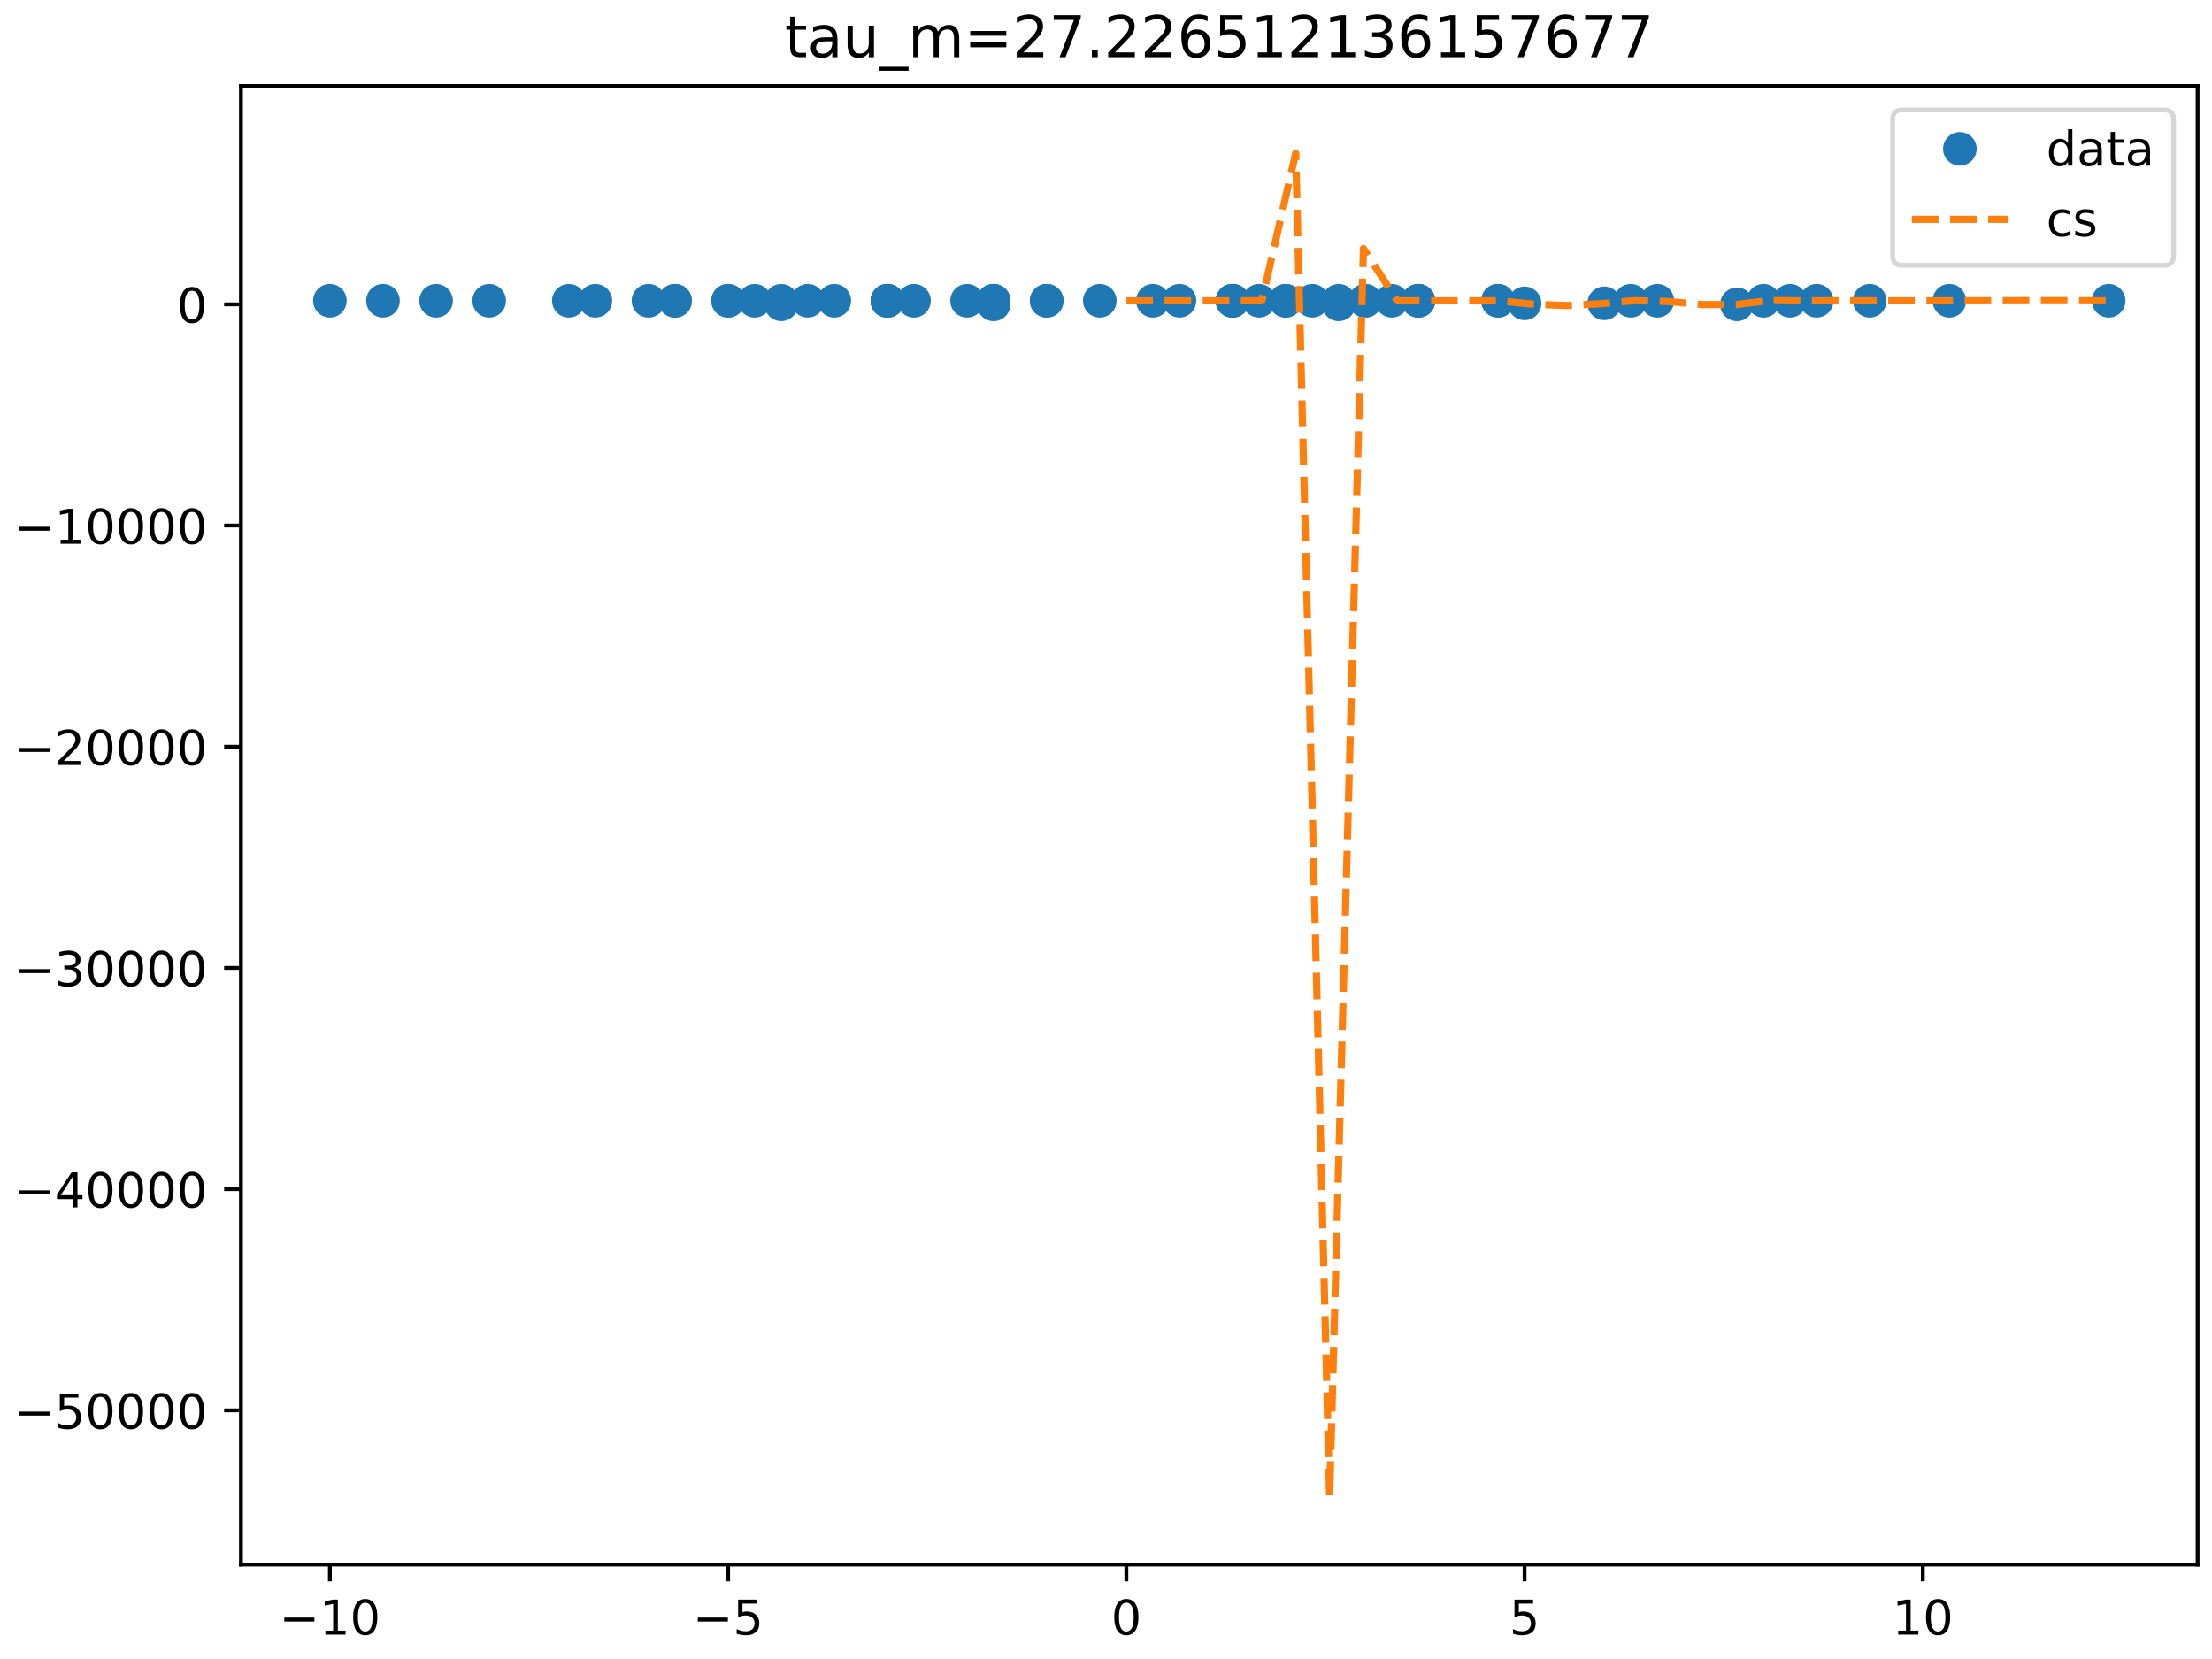 <?xml version="1.0" encoding="utf-8" standalone="no"?>
<!DOCTYPE svg PUBLIC "-//W3C//DTD SVG 1.1//EN"
  "http://www.w3.org/Graphics/SVG/1.1/DTD/svg11.dtd">
<!-- Created with matplotlib (https://matplotlib.org/) -->
<svg height="345.6pt" version="1.1" viewBox="0 0 460.8 345.6" width="460.8pt" xmlns="http://www.w3.org/2000/svg" xmlns:xlink="http://www.w3.org/1999/xlink">
 <defs>
  <style type="text/css">
*{stroke-linecap:butt;stroke-linejoin:round;}
  </style>
 </defs>
 <g id="figure_1">
  <g id="patch_1">
   <path d="M 0 345.6 
L 460.8 345.6 
L 460.8 0 
L 0 0 
z
" style="fill:#ffffff;"/>
  </g>
  <g id="axes_1">
   <g id="patch_2">
    <path d="M 50.192 325.922 
L 457.8 325.922 
L 457.8 17.906 
L 50.192 17.906 
z
" style="fill:#ffffff;"/>
   </g>
   <g id="matplotlib.axis_1">
    <g id="xtick_1">
     <g id="line2d_1">
      <defs>
       <path d="M 0 0 
L 0 3.5 
" id="m45bd257ab6" style="stroke:#000000;stroke-width:0.8;"/>
      </defs>
      <g>
       <use style="stroke:#000000;stroke-width:0.8;" x="68.72" xlink:href="#m45bd257ab6" y="325.922"/>
      </g>
     </g>
     <g id="text_1">
      <!-- −10 -->
      <defs>
       <path d="M 10.594 35.5 
L 73.188 35.5 
L 73.188 27.203 
L 10.594 27.203 
z
" id="DejaVuSans-8722"/>
       <path d="M 12.406 8.297 
L 28.516 8.297 
L 28.516 63.922 
L 10.984 60.406 
L 10.984 69.391 
L 28.422 72.906 
L 38.281 72.906 
L 38.281 8.297 
L 54.391 8.297 
L 54.391 0 
L 12.406 0 
z
" id="DejaVuSans-49"/>
       <path d="M 31.781 66.406 
Q 24.172 66.406 20.328 58.906 
Q 16.5 51.422 16.5 36.375 
Q 16.5 21.391 20.328 13.891 
Q 24.172 6.391 31.781 6.391 
Q 39.453 6.391 43.281 13.891 
Q 47.125 21.391 47.125 36.375 
Q 47.125 51.422 43.281 58.906 
Q 39.453 66.406 31.781 66.406 
z
M 31.781 74.219 
Q 44.047 74.219 50.516 64.516 
Q 56.984 54.828 56.984 36.375 
Q 56.984 17.969 50.516 8.266 
Q 44.047 -1.422 31.781 -1.422 
Q 19.531 -1.422 13.062 8.266 
Q 6.594 17.969 6.594 36.375 
Q 6.594 54.828 13.062 64.516 
Q 19.531 74.219 31.781 74.219 
z
" id="DejaVuSans-48"/>
      </defs>
      <g transform="translate(58.168 340.52)scale(0.1 -0.1)">
       <use xlink:href="#DejaVuSans-8722"/>
       <use x="83.789" xlink:href="#DejaVuSans-49"/>
       <use x="147.412" xlink:href="#DejaVuSans-48"/>
      </g>
     </g>
    </g>
    <g id="xtick_2">
     <g id="line2d_2">
      <g>
       <use style="stroke:#000000;stroke-width:0.8;" x="151.679" xlink:href="#m45bd257ab6" y="325.922"/>
      </g>
     </g>
     <g id="text_2">
      <!-- −5 -->
      <defs>
       <path d="M 10.797 72.906 
L 49.516 72.906 
L 49.516 64.594 
L 19.828 64.594 
L 19.828 46.734 
Q 21.969 47.469 24.109 47.828 
Q 26.266 48.188 28.422 48.188 
Q 40.625 48.188 47.75 41.5 
Q 54.891 34.812 54.891 23.391 
Q 54.891 11.625 47.562 5.094 
Q 40.234 -1.422 26.906 -1.422 
Q 22.312 -1.422 17.547 -0.641 
Q 12.797 0.141 7.719 1.703 
L 7.719 11.625 
Q 12.109 9.234 16.797 8.062 
Q 21.484 6.891 26.703 6.891 
Q 35.156 6.891 40.078 11.328 
Q 45.016 15.766 45.016 23.391 
Q 45.016 31 40.078 35.438 
Q 35.156 39.891 26.703 39.891 
Q 22.75 39.891 18.812 39.016 
Q 14.891 38.141 10.797 36.281 
z
" id="DejaVuSans-53"/>
      </defs>
      <g transform="translate(144.308 340.52)scale(0.1 -0.1)">
       <use xlink:href="#DejaVuSans-8722"/>
       <use x="83.789" xlink:href="#DejaVuSans-53"/>
      </g>
     </g>
    </g>
    <g id="xtick_3">
     <g id="line2d_3">
      <g>
       <use style="stroke:#000000;stroke-width:0.8;" x="234.639" xlink:href="#m45bd257ab6" y="325.922"/>
      </g>
     </g>
     <g id="text_3">
      <!-- 0 -->
      <g transform="translate(231.458 340.52)scale(0.1 -0.1)">
       <use xlink:href="#DejaVuSans-48"/>
      </g>
     </g>
    </g>
    <g id="xtick_4">
     <g id="line2d_4">
      <g>
       <use style="stroke:#000000;stroke-width:0.8;" x="317.598" xlink:href="#m45bd257ab6" y="325.922"/>
      </g>
     </g>
     <g id="text_4">
      <!-- 5 -->
      <g transform="translate(314.417 340.52)scale(0.1 -0.1)">
       <use xlink:href="#DejaVuSans-53"/>
      </g>
     </g>
    </g>
    <g id="xtick_5">
     <g id="line2d_5">
      <g>
       <use style="stroke:#000000;stroke-width:0.8;" x="400.558" xlink:href="#m45bd257ab6" y="325.922"/>
      </g>
     </g>
     <g id="text_5">
      <!-- 10 -->
      <g transform="translate(394.195 340.52)scale(0.1 -0.1)">
       <use xlink:href="#DejaVuSans-49"/>
       <use x="63.623" xlink:href="#DejaVuSans-48"/>
      </g>
     </g>
    </g>
   </g>
   <g id="matplotlib.axis_2">
    <g id="ytick_1">
     <g id="line2d_6">
      <defs>
       <path d="M 0 0 
L -3.5 0 
" id="m0a82120a75" style="stroke:#000000;stroke-width:0.8;"/>
      </defs>
      <g>
       <use style="stroke:#000000;stroke-width:0.8;" x="50.192" xlink:href="#m0a82120a75" y="293.805"/>
      </g>
     </g>
     <g id="text_6">
      <!-- −50000 -->
      <g transform="translate(3 297.604)scale(0.1 -0.1)">
       <use xlink:href="#DejaVuSans-8722"/>
       <use x="83.789" xlink:href="#DejaVuSans-53"/>
       <use x="147.412" xlink:href="#DejaVuSans-48"/>
       <use x="211.035" xlink:href="#DejaVuSans-48"/>
       <use x="274.658" xlink:href="#DejaVuSans-48"/>
       <use x="338.281" xlink:href="#DejaVuSans-48"/>
      </g>
     </g>
    </g>
    <g id="ytick_2">
     <g id="line2d_7">
      <g>
       <use style="stroke:#000000;stroke-width:0.8;" x="50.192" xlink:href="#m0a82120a75" y="247.724"/>
      </g>
     </g>
     <g id="text_7">
      <!-- −40000 -->
      <defs>
       <path d="M 37.797 64.312 
L 12.891 25.391 
L 37.797 25.391 
z
M 35.203 72.906 
L 47.609 72.906 
L 47.609 25.391 
L 58.016 25.391 
L 58.016 17.188 
L 47.609 17.188 
L 47.609 0 
L 37.797 0 
L 37.797 17.188 
L 4.891 17.188 
L 4.891 26.703 
z
" id="DejaVuSans-52"/>
      </defs>
      <g transform="translate(3 251.524)scale(0.1 -0.1)">
       <use xlink:href="#DejaVuSans-8722"/>
       <use x="83.789" xlink:href="#DejaVuSans-52"/>
       <use x="147.412" xlink:href="#DejaVuSans-48"/>
       <use x="211.035" xlink:href="#DejaVuSans-48"/>
       <use x="274.658" xlink:href="#DejaVuSans-48"/>
       <use x="338.281" xlink:href="#DejaVuSans-48"/>
      </g>
     </g>
    </g>
    <g id="ytick_3">
     <g id="line2d_8">
      <g>
       <use style="stroke:#000000;stroke-width:0.8;" x="50.192" xlink:href="#m0a82120a75" y="201.644"/>
      </g>
     </g>
     <g id="text_8">
      <!-- −30000 -->
      <defs>
       <path d="M 40.578 39.312 
Q 47.656 37.797 51.625 33 
Q 55.609 28.219 55.609 21.188 
Q 55.609 10.406 48.188 4.484 
Q 40.766 -1.422 27.094 -1.422 
Q 22.516 -1.422 17.656 -0.516 
Q 12.797 0.391 7.625 2.203 
L 7.625 11.719 
Q 11.719 9.328 16.594 8.109 
Q 21.484 6.891 26.812 6.891 
Q 36.078 6.891 40.938 10.547 
Q 45.797 14.203 45.797 21.188 
Q 45.797 27.641 41.281 31.266 
Q 36.766 34.906 28.719 34.906 
L 20.219 34.906 
L 20.219 43.016 
L 29.109 43.016 
Q 36.375 43.016 40.234 45.922 
Q 44.094 48.828 44.094 54.297 
Q 44.094 59.906 40.109 62.906 
Q 36.141 65.922 28.719 65.922 
Q 24.656 65.922 20.016 65.031 
Q 15.375 64.156 9.812 62.312 
L 9.812 71.094 
Q 15.438 72.656 20.344 73.438 
Q 25.25 74.219 29.594 74.219 
Q 40.828 74.219 47.359 69.109 
Q 53.906 64.016 53.906 55.328 
Q 53.906 49.266 50.438 45.094 
Q 46.969 40.922 40.578 39.312 
z
" id="DejaVuSans-51"/>
      </defs>
      <g transform="translate(3 205.443)scale(0.1 -0.1)">
       <use xlink:href="#DejaVuSans-8722"/>
       <use x="83.789" xlink:href="#DejaVuSans-51"/>
       <use x="147.412" xlink:href="#DejaVuSans-48"/>
       <use x="211.035" xlink:href="#DejaVuSans-48"/>
       <use x="274.658" xlink:href="#DejaVuSans-48"/>
       <use x="338.281" xlink:href="#DejaVuSans-48"/>
      </g>
     </g>
    </g>
    <g id="ytick_4">
     <g id="line2d_9">
      <g>
       <use style="stroke:#000000;stroke-width:0.8;" x="50.192" xlink:href="#m0a82120a75" y="155.564"/>
      </g>
     </g>
     <g id="text_9">
      <!-- −20000 -->
      <defs>
       <path d="M 19.188 8.297 
L 53.609 8.297 
L 53.609 0 
L 7.328 0 
L 7.328 8.297 
Q 12.938 14.109 22.625 23.891 
Q 32.328 33.688 34.812 36.531 
Q 39.547 41.844 41.422 45.531 
Q 43.312 49.219 43.312 52.781 
Q 43.312 58.594 39.234 62.25 
Q 35.156 65.922 28.609 65.922 
Q 23.969 65.922 18.812 64.312 
Q 13.672 62.703 7.812 59.422 
L 7.812 69.391 
Q 13.766 71.781 18.938 73 
Q 24.125 74.219 28.422 74.219 
Q 39.75 74.219 46.484 68.547 
Q 53.219 62.891 53.219 53.422 
Q 53.219 48.922 51.531 44.891 
Q 49.859 40.875 45.406 35.406 
Q 44.188 33.984 37.641 27.219 
Q 31.109 20.453 19.188 8.297 
z
" id="DejaVuSans-50"/>
      </defs>
      <g transform="translate(3 159.363)scale(0.1 -0.1)">
       <use xlink:href="#DejaVuSans-8722"/>
       <use x="83.789" xlink:href="#DejaVuSans-50"/>
       <use x="147.412" xlink:href="#DejaVuSans-48"/>
       <use x="211.035" xlink:href="#DejaVuSans-48"/>
       <use x="274.658" xlink:href="#DejaVuSans-48"/>
       <use x="338.281" xlink:href="#DejaVuSans-48"/>
      </g>
     </g>
    </g>
    <g id="ytick_5">
     <g id="line2d_10">
      <g>
       <use style="stroke:#000000;stroke-width:0.8;" x="50.192" xlink:href="#m0a82120a75" y="109.483"/>
      </g>
     </g>
     <g id="text_10">
      <!-- −10000 -->
      <g transform="translate(3 113.283)scale(0.1 -0.1)">
       <use xlink:href="#DejaVuSans-8722"/>
       <use x="83.789" xlink:href="#DejaVuSans-49"/>
       <use x="147.412" xlink:href="#DejaVuSans-48"/>
       <use x="211.035" xlink:href="#DejaVuSans-48"/>
       <use x="274.658" xlink:href="#DejaVuSans-48"/>
       <use x="338.281" xlink:href="#DejaVuSans-48"/>
      </g>
     </g>
    </g>
    <g id="ytick_6">
     <g id="line2d_11">
      <g>
       <use style="stroke:#000000;stroke-width:0.8;" x="50.192" xlink:href="#m0a82120a75" y="63.403"/>
      </g>
     </g>
     <g id="text_11">
      <!-- 0 -->
      <g transform="translate(36.83 67.202)scale(0.1 -0.1)">
       <use xlink:href="#DejaVuSans-48"/>
      </g>
     </g>
    </g>
   </g>
   <g id="line2d_12">
    <defs>
     <path d="M 0 3 
C 0.796 3 1.559 2.684 2.121 2.121 
C 2.684 1.559 3 0.796 3 0 
C 3 -0.796 2.684 -1.559 2.121 -2.121 
C 1.559 -2.684 0.796 -3 0 -3 
C -0.796 -3 -1.559 -2.684 -2.121 -2.121 
C -2.684 -1.559 -3 -0.796 -3 0 
C -3 0.796 -2.684 1.559 -2.121 2.121 
C -1.559 2.684 -0.796 3 0 3 
z
" id="m168c568dae" style="stroke:#1f77b4;"/>
    </defs>
    <g clip-path="url(#paf7c6abc5d)">
     <use style="fill:#1f77b4;stroke:#1f77b4;" x="334.19" xlink:href="#m168c568dae" y="63.182"/>
     <use style="fill:#1f77b4;stroke:#1f77b4;" x="184.863" xlink:href="#m168c568dae" y="62.652"/>
     <use style="fill:#1f77b4;stroke:#1f77b4;" x="284.415" xlink:href="#m168c568dae" y="62.652"/>
     <use style="fill:#1f77b4;stroke:#1f77b4;" x="140.618" xlink:href="#m168c568dae" y="62.652"/>
     <use style="fill:#1f77b4;stroke:#1f77b4;" x="295.476" xlink:href="#m168c568dae" y="62.652"/>
     <use style="fill:#1f77b4;stroke:#1f77b4;" x="267.823" xlink:href="#m168c568dae" y="62.652"/>
     <use style="fill:#1f77b4;stroke:#1f77b4;" x="190.394" xlink:href="#m168c568dae" y="62.652"/>
     <use style="fill:#1f77b4;stroke:#1f77b4;" x="406.088" xlink:href="#m168c568dae" y="62.652"/>
     <use style="fill:#1f77b4;stroke:#1f77b4;" x="162.741" xlink:href="#m168c568dae" y="63.394"/>
     <use style="fill:#1f77b4;stroke:#1f77b4;" x="361.843" xlink:href="#m168c568dae" y="63.403"/>
     <use style="fill:#1f77b4;stroke:#1f77b4;" x="218.047" xlink:href="#m168c568dae" y="62.652"/>
     <use style="fill:#1f77b4;stroke:#1f77b4;" x="278.884" xlink:href="#m168c568dae" y="62.652"/>
     <use style="fill:#1f77b4;stroke:#1f77b4;" x="267.823" xlink:href="#m168c568dae" y="62.652"/>
     <use style="fill:#1f77b4;stroke:#1f77b4;" x="289.945" xlink:href="#m168c568dae" y="62.652"/>
     <use style="fill:#1f77b4;stroke:#1f77b4;" x="273.353" xlink:href="#m168c568dae" y="62.652"/>
     <use style="fill:#1f77b4;stroke:#1f77b4;" x="378.435" xlink:href="#m168c568dae" y="62.652"/>
     <use style="fill:#1f77b4;stroke:#1f77b4;" x="140.618" xlink:href="#m168c568dae" y="62.652"/>
     <use style="fill:#1f77b4;stroke:#1f77b4;" x="372.905" xlink:href="#m168c568dae" y="62.652"/>
     <use style="fill:#1f77b4;stroke:#1f77b4;" x="229.108" xlink:href="#m168c568dae" y="62.652"/>
     <use style="fill:#1f77b4;stroke:#1f77b4;" x="339.721" xlink:href="#m168c568dae" y="62.652"/>
     <use style="fill:#1f77b4;stroke:#1f77b4;" x="256.761" xlink:href="#m168c568dae" y="62.652"/>
     <use style="fill:#1f77b4;stroke:#1f77b4;" x="168.271" xlink:href="#m168c568dae" y="62.652"/>
     <use style="fill:#1f77b4;stroke:#1f77b4;" x="439.272" xlink:href="#m168c568dae" y="62.652"/>
     <use style="fill:#1f77b4;stroke:#1f77b4;" x="173.802" xlink:href="#m168c568dae" y="62.652"/>
     <use style="fill:#1f77b4;stroke:#1f77b4;" x="278.884" xlink:href="#m168c568dae" y="63.403"/>
     <use style="fill:#1f77b4;stroke:#1f77b4;" x="256.761" xlink:href="#m168c568dae" y="62.652"/>
     <use style="fill:#1f77b4;stroke:#1f77b4;" x="240.17" xlink:href="#m168c568dae" y="62.652"/>
     <use style="fill:#1f77b4;stroke:#1f77b4;" x="206.986" xlink:href="#m168c568dae" y="62.652"/>
     <use style="fill:#1f77b4;stroke:#1f77b4;" x="256.761" xlink:href="#m168c568dae" y="62.652"/>
     <use style="fill:#1f77b4;stroke:#1f77b4;" x="184.863" xlink:href="#m168c568dae" y="62.652"/>
     <use style="fill:#1f77b4;stroke:#1f77b4;" x="184.863" xlink:href="#m168c568dae" y="62.652"/>
     <use style="fill:#1f77b4;stroke:#1f77b4;" x="68.72" xlink:href="#m168c568dae" y="62.652"/>
     <use style="fill:#1f77b4;stroke:#1f77b4;" x="101.904" xlink:href="#m168c568dae" y="62.652"/>
     <use style="fill:#1f77b4;stroke:#1f77b4;" x="345.251" xlink:href="#m168c568dae" y="62.652"/>
     <use style="fill:#1f77b4;stroke:#1f77b4;" x="79.781" xlink:href="#m168c568dae" y="62.652"/>
     <use style="fill:#1f77b4;stroke:#1f77b4;" x="151.679" xlink:href="#m168c568dae" y="62.652"/>
     <use style="fill:#1f77b4;stroke:#1f77b4;" x="218.047" xlink:href="#m168c568dae" y="62.652"/>
     <use style="fill:#1f77b4;stroke:#1f77b4;" x="256.761" xlink:href="#m168c568dae" y="62.652"/>
     <use style="fill:#1f77b4;stroke:#1f77b4;" x="317.598" xlink:href="#m168c568dae" y="63.191"/>
     <use style="fill:#1f77b4;stroke:#1f77b4;" x="206.986" xlink:href="#m168c568dae" y="63.403"/>
     <use style="fill:#1f77b4;stroke:#1f77b4;" x="206.986" xlink:href="#m168c568dae" y="62.652"/>
     <use style="fill:#1f77b4;stroke:#1f77b4;" x="389.496" xlink:href="#m168c568dae" y="62.652"/>
     <use style="fill:#1f77b4;stroke:#1f77b4;" x="151.679" xlink:href="#m168c568dae" y="62.652"/>
     <use style="fill:#1f77b4;stroke:#1f77b4;" x="245.7" xlink:href="#m168c568dae" y="62.652"/>
     <use style="fill:#1f77b4;stroke:#1f77b4;" x="284.415" xlink:href="#m168c568dae" y="62.652"/>
     <use style="fill:#1f77b4;stroke:#1f77b4;" x="367.374" xlink:href="#m168c568dae" y="62.652"/>
     <use style="fill:#1f77b4;stroke:#1f77b4;" x="312.068" xlink:href="#m168c568dae" y="62.652"/>
     <use style="fill:#1f77b4;stroke:#1f77b4;" x="295.476" xlink:href="#m168c568dae" y="62.652"/>
     <use style="fill:#1f77b4;stroke:#1f77b4;" x="312.068" xlink:href="#m168c568dae" y="62.652"/>
     <use style="fill:#1f77b4;stroke:#1f77b4;" x="135.088" xlink:href="#m168c568dae" y="62.652"/>
     <use style="fill:#1f77b4;stroke:#1f77b4;" x="184.863" xlink:href="#m168c568dae" y="62.652"/>
     <use style="fill:#1f77b4;stroke:#1f77b4;" x="295.476" xlink:href="#m168c568dae" y="62.652"/>
     <use style="fill:#1f77b4;stroke:#1f77b4;" x="90.843" xlink:href="#m168c568dae" y="62.652"/>
     <use style="fill:#1f77b4;stroke:#1f77b4;" x="157.21" xlink:href="#m168c568dae" y="62.652"/>
     <use style="fill:#1f77b4;stroke:#1f77b4;" x="262.292" xlink:href="#m168c568dae" y="62.652"/>
     <use style="fill:#1f77b4;stroke:#1f77b4;" x="201.455" xlink:href="#m168c568dae" y="62.652"/>
     <use style="fill:#1f77b4;stroke:#1f77b4;" x="206.986" xlink:href="#m168c568dae" y="62.652"/>
     <use style="fill:#1f77b4;stroke:#1f77b4;" x="162.741" xlink:href="#m168c568dae" y="62.652"/>
     <use style="fill:#1f77b4;stroke:#1f77b4;" x="124.026" xlink:href="#m168c568dae" y="62.652"/>
     <use style="fill:#1f77b4;stroke:#1f77b4;" x="118.496" xlink:href="#m168c568dae" y="62.652"/>
    </g>
   </g>
   <g id="line2d_13">
    <path clip-path="url(#paf7c6abc5d)" d="M 234.639 62.668 
L 241.695 62.65 
L 248.752 62.653 
L 255.808 62.652 
L 262.864 62.65 
L 269.92 31.907 
L 276.977 311.921 
L 284.033 51.779 
L 291.089 62.66 
L 298.146 62.652 
L 305.202 62.652 
L 312.258 62.652 
L 319.315 63.362 
L 326.371 63.645 
L 333.427 63.269 
L 340.484 62.619 
L 347.54 62.801 
L 354.596 63.443 
L 361.653 63.439 
L 368.709 62.59 
L 375.765 62.672 
L 382.822 62.637 
L 389.878 62.653 
L 396.934 62.661 
L 403.991 62.656 
L 411.047 62.643 
L 418.103 62.629 
L 425.16 62.621 
L 432.216 62.626 
L 439.272 62.651 
" style="fill:none;stroke:#ff7f0e;stroke-dasharray:5.55,2.4;stroke-dashoffset:0;stroke-width:1.5;"/>
   </g>
   <g id="patch_3">
    <path d="M 50.192 325.922 
L 50.192 17.906 
" style="fill:none;stroke:#000000;stroke-linecap:square;stroke-linejoin:miter;stroke-width:0.8;"/>
   </g>
   <g id="patch_4">
    <path d="M 457.8 325.922 
L 457.8 17.906 
" style="fill:none;stroke:#000000;stroke-linecap:square;stroke-linejoin:miter;stroke-width:0.8;"/>
   </g>
   <g id="patch_5">
    <path d="M 50.192 325.922 
L 457.8 325.922 
" style="fill:none;stroke:#000000;stroke-linecap:square;stroke-linejoin:miter;stroke-width:0.8;"/>
   </g>
   <g id="patch_6">
    <path d="M 50.192 17.906 
L 457.8 17.906 
" style="fill:none;stroke:#000000;stroke-linecap:square;stroke-linejoin:miter;stroke-width:0.8;"/>
   </g>
   <g id="text_12">
    <!-- tau_m=27.226512136157677 -->
    <defs>
     <path d="M 18.312 70.219 
L 18.312 54.688 
L 36.812 54.688 
L 36.812 47.703 
L 18.312 47.703 
L 18.312 18.016 
Q 18.312 11.328 20.141 9.422 
Q 21.969 7.516 27.594 7.516 
L 36.812 7.516 
L 36.812 0 
L 27.594 0 
Q 17.188 0 13.234 3.875 
Q 9.281 7.766 9.281 18.016 
L 9.281 47.703 
L 2.688 47.703 
L 2.688 54.688 
L 9.281 54.688 
L 9.281 70.219 
z
" id="DejaVuSans-116"/>
     <path d="M 34.281 27.484 
Q 23.391 27.484 19.188 25 
Q 14.984 22.516 14.984 16.5 
Q 14.984 11.719 18.141 8.906 
Q 21.297 6.109 26.703 6.109 
Q 34.188 6.109 38.703 11.406 
Q 43.219 16.703 43.219 25.484 
L 43.219 27.484 
z
M 52.203 31.203 
L 52.203 0 
L 43.219 0 
L 43.219 8.297 
Q 40.141 3.328 35.547 0.953 
Q 30.953 -1.422 24.312 -1.422 
Q 15.922 -1.422 10.953 3.297 
Q 6 8.016 6 15.922 
Q 6 25.141 12.172 29.828 
Q 18.359 34.516 30.609 34.516 
L 43.219 34.516 
L 43.219 35.406 
Q 43.219 41.609 39.141 45 
Q 35.062 48.391 27.688 48.391 
Q 23 48.391 18.547 47.266 
Q 14.109 46.141 10.016 43.891 
L 10.016 52.203 
Q 14.938 54.109 19.578 55.047 
Q 24.219 56 28.609 56 
Q 40.484 56 46.344 49.844 
Q 52.203 43.703 52.203 31.203 
z
" id="DejaVuSans-97"/>
     <path d="M 8.5 21.578 
L 8.5 54.688 
L 17.484 54.688 
L 17.484 21.922 
Q 17.484 14.156 20.5 10.266 
Q 23.531 6.391 29.594 6.391 
Q 36.859 6.391 41.078 11.031 
Q 45.312 15.672 45.312 23.688 
L 45.312 54.688 
L 54.297 54.688 
L 54.297 0 
L 45.312 0 
L 45.312 8.406 
Q 42.047 3.422 37.719 1 
Q 33.406 -1.422 27.688 -1.422 
Q 18.266 -1.422 13.375 4.438 
Q 8.5 10.297 8.5 21.578 
z
M 31.109 56 
z
" id="DejaVuSans-117"/>
     <path d="M 50.984 -16.609 
L 50.984 -23.578 
L -0.984 -23.578 
L -0.984 -16.609 
z
" id="DejaVuSans-95"/>
     <path d="M 52 44.188 
Q 55.375 50.25 60.062 53.125 
Q 64.75 56 71.094 56 
Q 79.641 56 84.281 50.016 
Q 88.922 44.047 88.922 33.016 
L 88.922 0 
L 79.891 0 
L 79.891 32.719 
Q 79.891 40.578 77.094 44.375 
Q 74.312 48.188 68.609 48.188 
Q 61.625 48.188 57.562 43.547 
Q 53.516 38.922 53.516 30.906 
L 53.516 0 
L 44.484 0 
L 44.484 32.719 
Q 44.484 40.625 41.703 44.406 
Q 38.922 48.188 33.109 48.188 
Q 26.219 48.188 22.156 43.531 
Q 18.109 38.875 18.109 30.906 
L 18.109 0 
L 9.078 0 
L 9.078 54.688 
L 18.109 54.688 
L 18.109 46.188 
Q 21.188 51.219 25.484 53.609 
Q 29.781 56 35.688 56 
Q 41.656 56 45.828 52.969 
Q 50 49.953 52 44.188 
z
" id="DejaVuSans-109"/>
     <path d="M 10.594 45.406 
L 73.188 45.406 
L 73.188 37.203 
L 10.594 37.203 
z
M 10.594 25.484 
L 73.188 25.484 
L 73.188 17.188 
L 10.594 17.188 
z
" id="DejaVuSans-61"/>
     <path d="M 8.203 72.906 
L 55.078 72.906 
L 55.078 68.703 
L 28.609 0 
L 18.312 0 
L 43.219 64.594 
L 8.203 64.594 
z
" id="DejaVuSans-55"/>
     <path d="M 10.688 12.406 
L 21 12.406 
L 21 0 
L 10.688 0 
z
" id="DejaVuSans-46"/>
     <path d="M 33.016 40.375 
Q 26.375 40.375 22.484 35.828 
Q 18.609 31.297 18.609 23.391 
Q 18.609 15.531 22.484 10.953 
Q 26.375 6.391 33.016 6.391 
Q 39.656 6.391 43.531 10.953 
Q 47.406 15.531 47.406 23.391 
Q 47.406 31.297 43.531 35.828 
Q 39.656 40.375 33.016 40.375 
z
M 52.594 71.297 
L 52.594 62.312 
Q 48.875 64.062 45.094 64.984 
Q 41.312 65.922 37.594 65.922 
Q 27.828 65.922 22.672 59.328 
Q 17.531 52.734 16.797 39.406 
Q 19.672 43.656 24.016 45.922 
Q 28.375 48.188 33.594 48.188 
Q 44.578 48.188 50.953 41.516 
Q 57.328 34.859 57.328 23.391 
Q 57.328 12.156 50.688 5.359 
Q 44.047 -1.422 33.016 -1.422 
Q 20.359 -1.422 13.672 8.266 
Q 6.984 17.969 6.984 36.375 
Q 6.984 53.656 15.188 63.938 
Q 23.391 74.219 37.203 74.219 
Q 40.922 74.219 44.703 73.484 
Q 48.484 72.75 52.594 71.297 
z
" id="DejaVuSans-54"/>
    </defs>
    <g transform="translate(163.488 11.906)scale(0.12 -0.12)">
     <use xlink:href="#DejaVuSans-116"/>
     <use x="39.209" xlink:href="#DejaVuSans-97"/>
     <use x="100.488" xlink:href="#DejaVuSans-117"/>
     <use x="163.867" xlink:href="#DejaVuSans-95"/>
     <use x="213.867" xlink:href="#DejaVuSans-109"/>
     <use x="311.279" xlink:href="#DejaVuSans-61"/>
     <use x="395.068" xlink:href="#DejaVuSans-50"/>
     <use x="458.691" xlink:href="#DejaVuSans-55"/>
     <use x="522.314" xlink:href="#DejaVuSans-46"/>
     <use x="554.102" xlink:href="#DejaVuSans-50"/>
     <use x="617.725" xlink:href="#DejaVuSans-50"/>
     <use x="681.348" xlink:href="#DejaVuSans-54"/>
     <use x="744.971" xlink:href="#DejaVuSans-53"/>
     <use x="808.594" xlink:href="#DejaVuSans-49"/>
     <use x="872.217" xlink:href="#DejaVuSans-50"/>
     <use x="935.84" xlink:href="#DejaVuSans-49"/>
     <use x="999.463" xlink:href="#DejaVuSans-51"/>
     <use x="1063.086" xlink:href="#DejaVuSans-54"/>
     <use x="1126.709" xlink:href="#DejaVuSans-49"/>
     <use x="1190.332" xlink:href="#DejaVuSans-53"/>
     <use x="1253.955" xlink:href="#DejaVuSans-55"/>
     <use x="1317.578" xlink:href="#DejaVuSans-54"/>
     <use x="1381.201" xlink:href="#DejaVuSans-55"/>
     <use x="1444.824" xlink:href="#DejaVuSans-55"/>
    </g>
   </g>
   <g id="legend_1">
    <g id="patch_7">
     <path d="M 396.275 55.263 
L 450.8 55.263 
Q 452.8 55.263 452.8 53.263 
L 452.8 24.906 
Q 452.8 22.906 450.8 22.906 
L 396.275 22.906 
Q 394.275 22.906 394.275 24.906 
L 394.275 53.263 
Q 394.275 55.263 396.275 55.263 
z
" style="fill:#ffffff;opacity:0.8;stroke:#cccccc;stroke-linejoin:miter;"/>
    </g>
    <g id="line2d_14"/>
    <g id="line2d_15">
     <g>
      <use style="fill:#1f77b4;stroke:#1f77b4;" x="408.275" xlink:href="#m168c568dae" y="31.005"/>
     </g>
    </g>
    <g id="text_13">
     <!-- data -->
     <defs>
      <path d="M 45.406 46.391 
L 45.406 75.984 
L 54.391 75.984 
L 54.391 0 
L 45.406 0 
L 45.406 8.203 
Q 42.578 3.328 38.25 0.953 
Q 33.938 -1.422 27.875 -1.422 
Q 17.969 -1.422 11.734 6.484 
Q 5.516 14.406 5.516 27.297 
Q 5.516 40.188 11.734 48.094 
Q 17.969 56 27.875 56 
Q 33.938 56 38.25 53.625 
Q 42.578 51.266 45.406 46.391 
z
M 14.797 27.297 
Q 14.797 17.391 18.875 11.75 
Q 22.953 6.109 30.078 6.109 
Q 37.203 6.109 41.297 11.75 
Q 45.406 17.391 45.406 27.297 
Q 45.406 37.203 41.297 42.844 
Q 37.203 48.484 30.078 48.484 
Q 22.953 48.484 18.875 42.844 
Q 14.797 37.203 14.797 27.297 
z
" id="DejaVuSans-100"/>
     </defs>
     <g transform="translate(426.275 34.505)scale(0.1 -0.1)">
      <use xlink:href="#DejaVuSans-100"/>
      <use x="63.477" xlink:href="#DejaVuSans-97"/>
      <use x="124.756" xlink:href="#DejaVuSans-116"/>
      <use x="163.965" xlink:href="#DejaVuSans-97"/>
     </g>
    </g>
    <g id="line2d_16">
     <path d="M 398.275 45.683 
L 418.275 45.683 
" style="fill:none;stroke:#ff7f0e;stroke-dasharray:5.55,2.4;stroke-dashoffset:0;stroke-width:1.5;"/>
    </g>
    <g id="line2d_17"/>
    <g id="text_14">
     <!-- cs -->
     <defs>
      <path d="M 48.781 52.594 
L 48.781 44.188 
Q 44.969 46.297 41.141 47.344 
Q 37.312 48.391 33.406 48.391 
Q 24.656 48.391 19.812 42.844 
Q 14.984 37.312 14.984 27.297 
Q 14.984 17.281 19.812 11.734 
Q 24.656 6.203 33.406 6.203 
Q 37.312 6.203 41.141 7.25 
Q 44.969 8.297 48.781 10.406 
L 48.781 2.094 
Q 45.016 0.344 40.984 -0.531 
Q 36.969 -1.422 32.422 -1.422 
Q 20.062 -1.422 12.781 6.344 
Q 5.516 14.109 5.516 27.297 
Q 5.516 40.672 12.859 48.328 
Q 20.219 56 33.016 56 
Q 37.156 56 41.109 55.141 
Q 45.062 54.297 48.781 52.594 
z
" id="DejaVuSans-99"/>
      <path d="M 44.281 53.078 
L 44.281 44.578 
Q 40.484 46.531 36.375 47.5 
Q 32.281 48.484 27.875 48.484 
Q 21.188 48.484 17.844 46.438 
Q 14.5 44.391 14.5 40.281 
Q 14.5 37.156 16.891 35.375 
Q 19.281 33.594 26.516 31.984 
L 29.594 31.297 
Q 39.156 29.25 43.188 25.516 
Q 47.219 21.781 47.219 15.094 
Q 47.219 7.469 41.188 3.016 
Q 35.156 -1.422 24.609 -1.422 
Q 20.219 -1.422 15.453 -0.562 
Q 10.688 0.297 5.422 2 
L 5.422 11.281 
Q 10.406 8.688 15.234 7.391 
Q 20.062 6.109 24.812 6.109 
Q 31.156 6.109 34.562 8.281 
Q 37.984 10.453 37.984 14.406 
Q 37.984 18.062 35.516 20.016 
Q 33.062 21.969 24.703 23.781 
L 21.578 24.516 
Q 13.234 26.266 9.516 29.906 
Q 5.812 33.547 5.812 39.891 
Q 5.812 47.609 11.281 51.797 
Q 16.75 56 26.812 56 
Q 31.781 56 36.172 55.266 
Q 40.578 54.547 44.281 53.078 
z
" id="DejaVuSans-115"/>
     </defs>
     <g transform="translate(426.275 49.183)scale(0.1 -0.1)">
      <use xlink:href="#DejaVuSans-99"/>
      <use x="54.98" xlink:href="#DejaVuSans-115"/>
     </g>
    </g>
   </g>
  </g>
 </g>
 <defs>
  <clipPath id="paf7c6abc5d">
   <rect height="308.015" width="407.607" x="50.192" y="17.906"/>
  </clipPath>
 </defs>
</svg>
